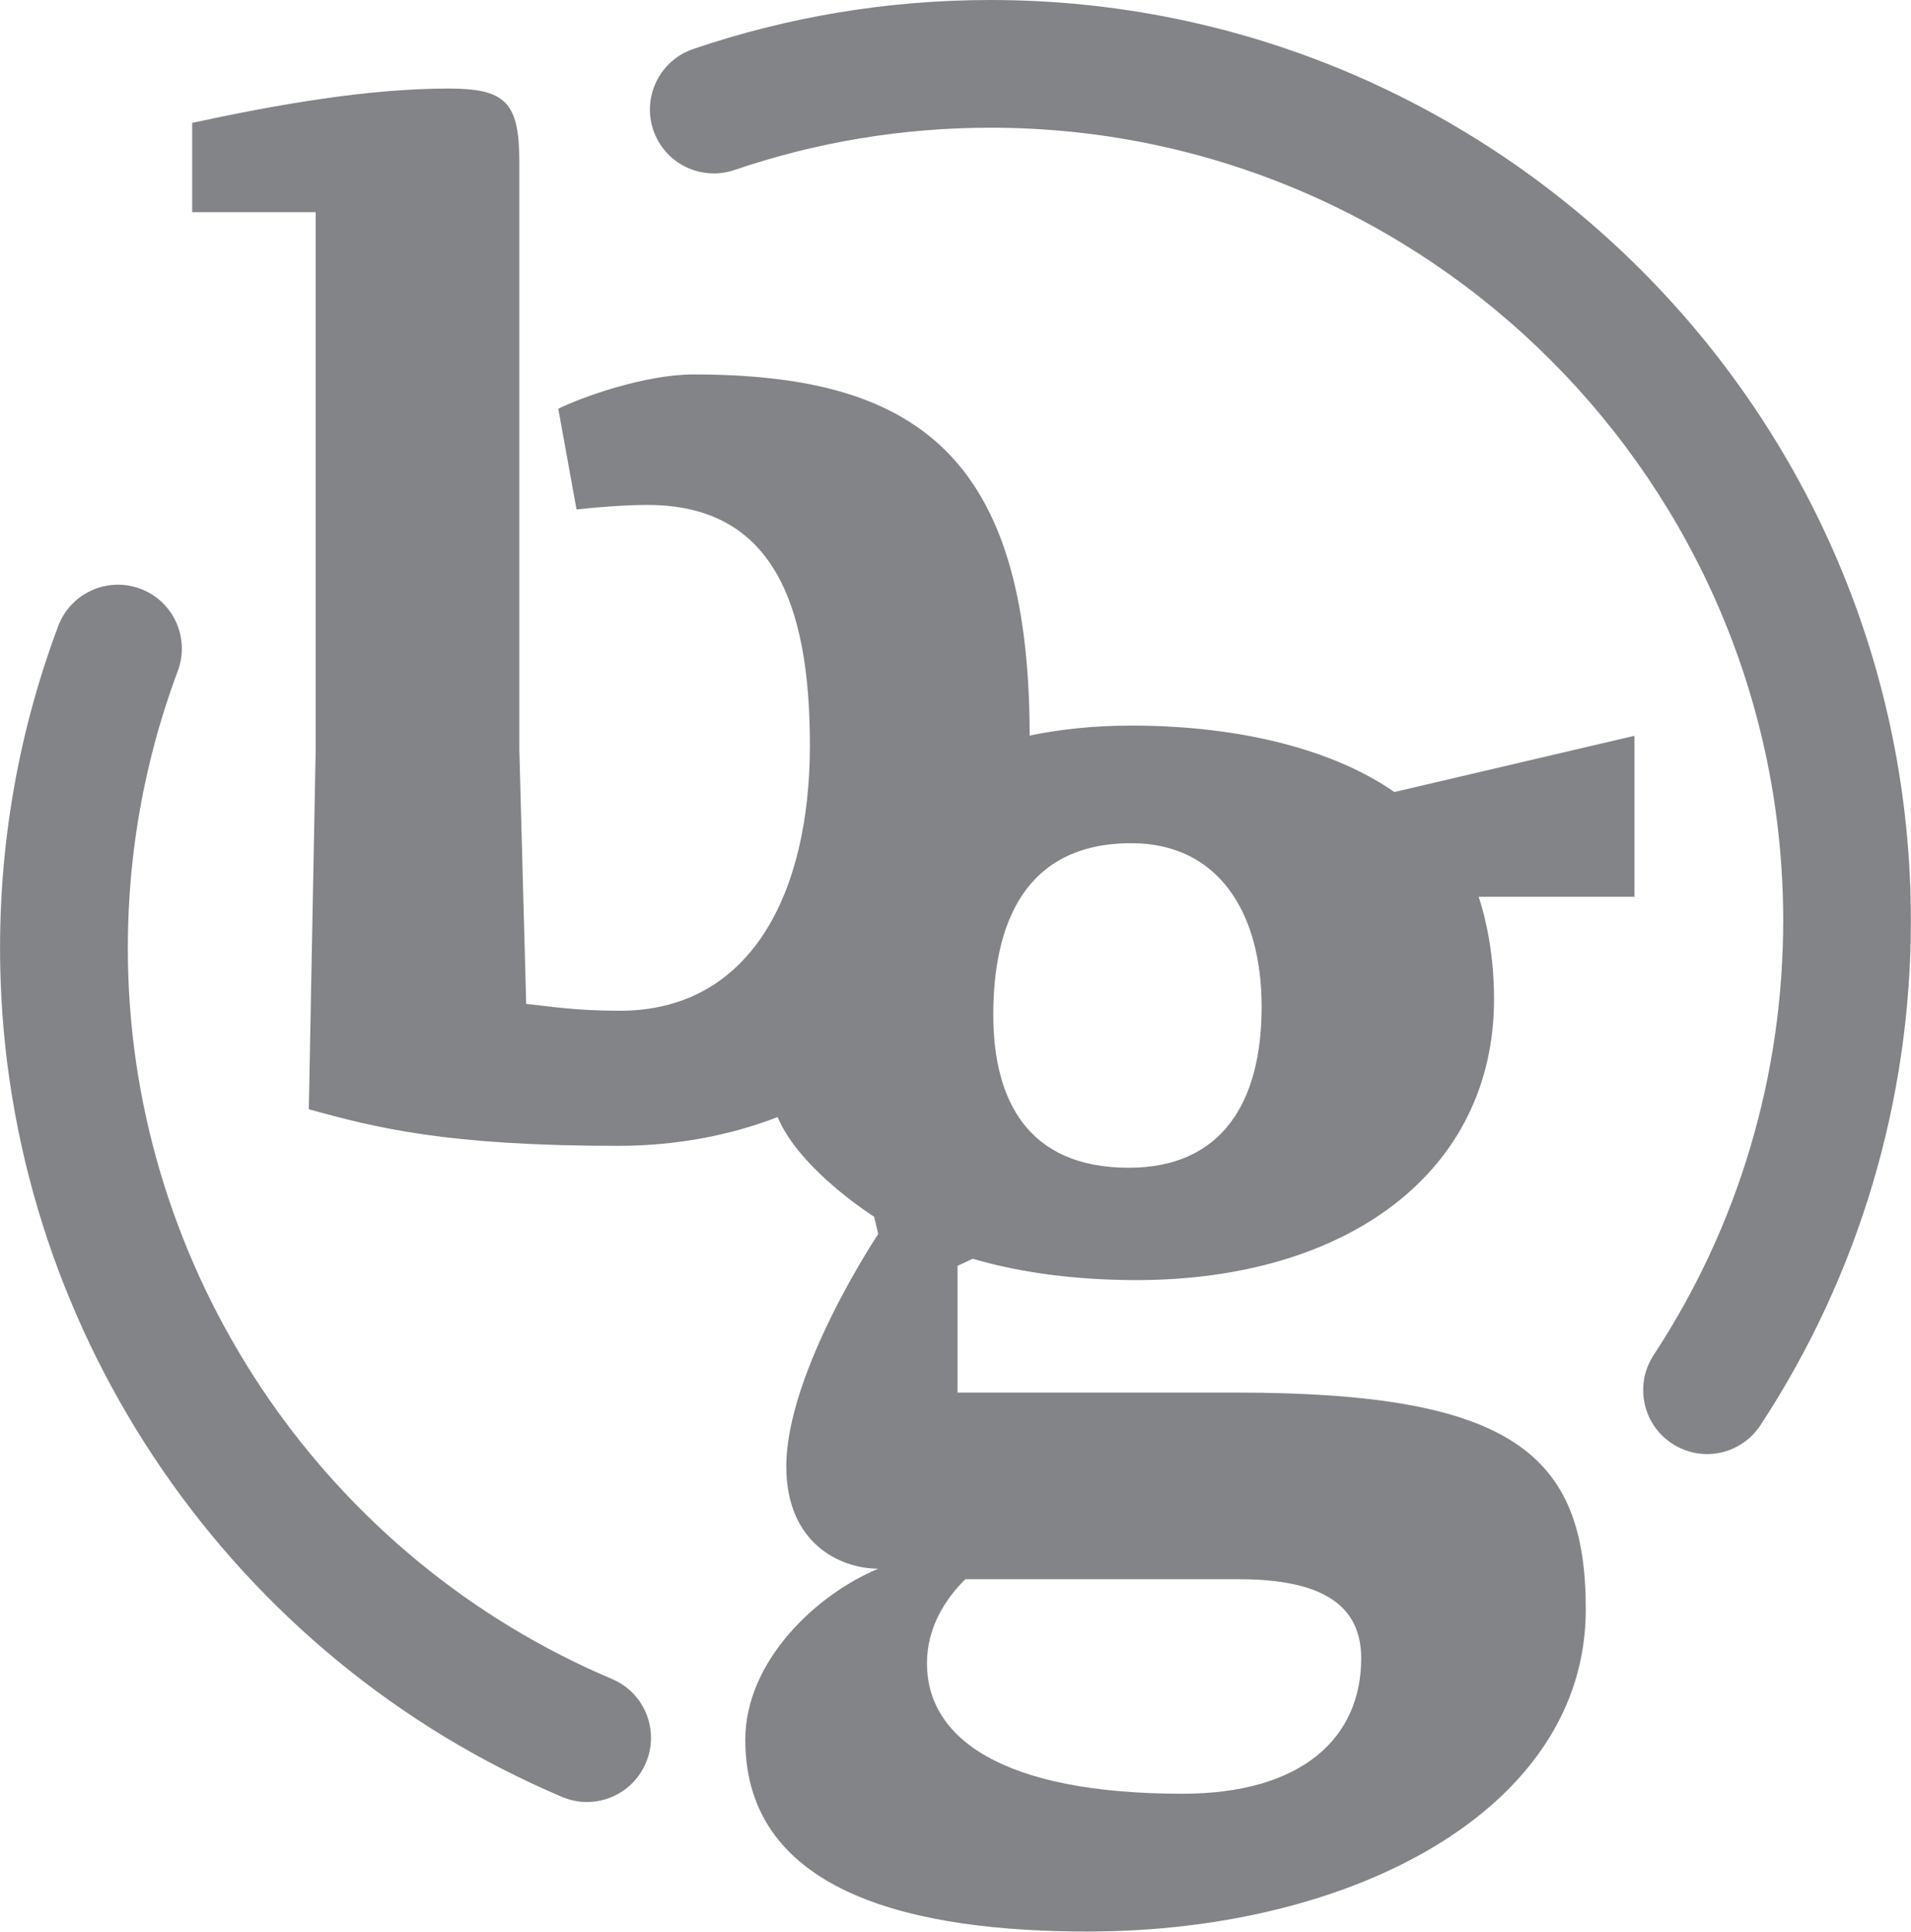 <?xml version="1.0" encoding="utf-8"?>
<!-- Generator: Adobe Illustrator 23.0.3, SVG Export Plug-In . SVG Version: 6.00 Build 0)  -->
<svg version="1.1" id="Layer_1" xmlns="http://www.w3.org/2000/svg" xmlns:xlink="http://www.w3.org/1999/xlink" x="0px" y="0px"
	 viewBox="0 0 178.1 180" style="enable-background:new 0 0 178.1 180;" xml:space="preserve">
<style type="text/css">
	.st0{fill:#828487;}
</style>
<g>
	<path class="st0" d="M115.2,129.76H89.24v-11.81c0.48-0.21,0.95-0.44,1.41-0.66c4.66,1.36,9.85,1.99,15.26,1.99
		c19.53,0,33.33-10,33.33-26.19c0-4.05-0.72-7.38-1.43-9.53h14.52v-15l-22.38,5.24c-5.47-3.81-14.04-6.19-24.52-6.19
		c-3.42,0-6.58,0.33-9.47,0.93c-0.01-26.4-10.89-33.65-31.35-33.65c-4.48,0-10.45,2.13-12.58,3.2l1.7,9.38
		c1.92-0.21,4.48-0.42,6.61-0.42c11.52,0,15.14,8.95,15.14,22.39c0,13.86-5.55,24.74-17.7,24.74c-4.26,0-6.61-0.42-8.74-0.64
		L48.4,69.87v-54.8c0-5.54-1.28-6.82-6.61-6.82c-7.46,0-15.99,1.49-23.88,3.2v8.32h11.51v50.11l-0.64,33.48
		c6.18,1.71,12.8,3.41,28.79,3.41c5.37,0,10.38-0.94,14.9-2.68c2.07,4.93,8.99,9.28,8.99,9.28l0.39,1.61c0,0-8.57,12.84-8.57,21.67
		c0,7.14,5,9.52,8.57,9.52c-5.72,2.38-12.39,8.57-12.39,15.95c0,14.53,16.19,17.86,31.91,17.86c24.76,0,46.42-11.43,46.42-30
		C147.81,135.48,140.92,129.76,115.2,129.76z M105.44,78.57c8.09,0,12.14,6.43,12.14,15.24c0,9.05-3.81,15-12.38,15
		c-9.53,0-12.63-6.43-12.63-14.28C92.58,86.19,95.44,78.57,105.44,78.57z M110.2,167.14c-16.91,0-23.81-5.24-23.81-12.14
		c0-3.33,1.67-5.95,3.57-7.85h25.47c8.1,0,11.43,2.61,11.43,7.38C126.86,161.9,121.39,167.14,110.2,167.14z"/>
	<g>
		<path class="st0" d="M54.71,167.91c-0.77,0-1.56-0.15-2.32-0.47c-30.62-12.97-51.16-42.8-52.33-76.02
			c-0.4-11.37,1.4-22.5,5.36-33.07c1.15-3.08,4.58-4.64,7.66-3.49c3.08,1.15,4.64,4.58,3.49,7.66c-3.4,9.1-4.95,18.68-4.61,28.47
			c1.01,28.61,18.71,54.3,45.08,65.46c3.03,1.28,4.44,4.78,3.16,7.8C59.24,166.54,57.03,167.91,54.71,167.91z"/>
	</g>
	<g>
		<path class="st0" d="M159.09,135.49c-1.12,0-2.26-0.32-3.26-0.98c-2.75-1.8-3.52-5.5-1.71-8.25c7.9-12.03,12.07-26.03,12.07-40.48
			c0-40.73-33.14-73.88-73.87-73.88c-8.18,0-16.21,1.33-23.87,3.94c-3.11,1.06-6.5-0.6-7.56-3.71s0.6-6.5,3.71-7.56
			C73.5,1.54,82.83,0,92.31,0c47.3,0,85.78,38.48,85.78,85.78c0,16.78-4.85,33.04-14.02,47.02
			C162.93,134.54,161.03,135.49,159.09,135.49z"/>
	</g>
</g>
</svg>
